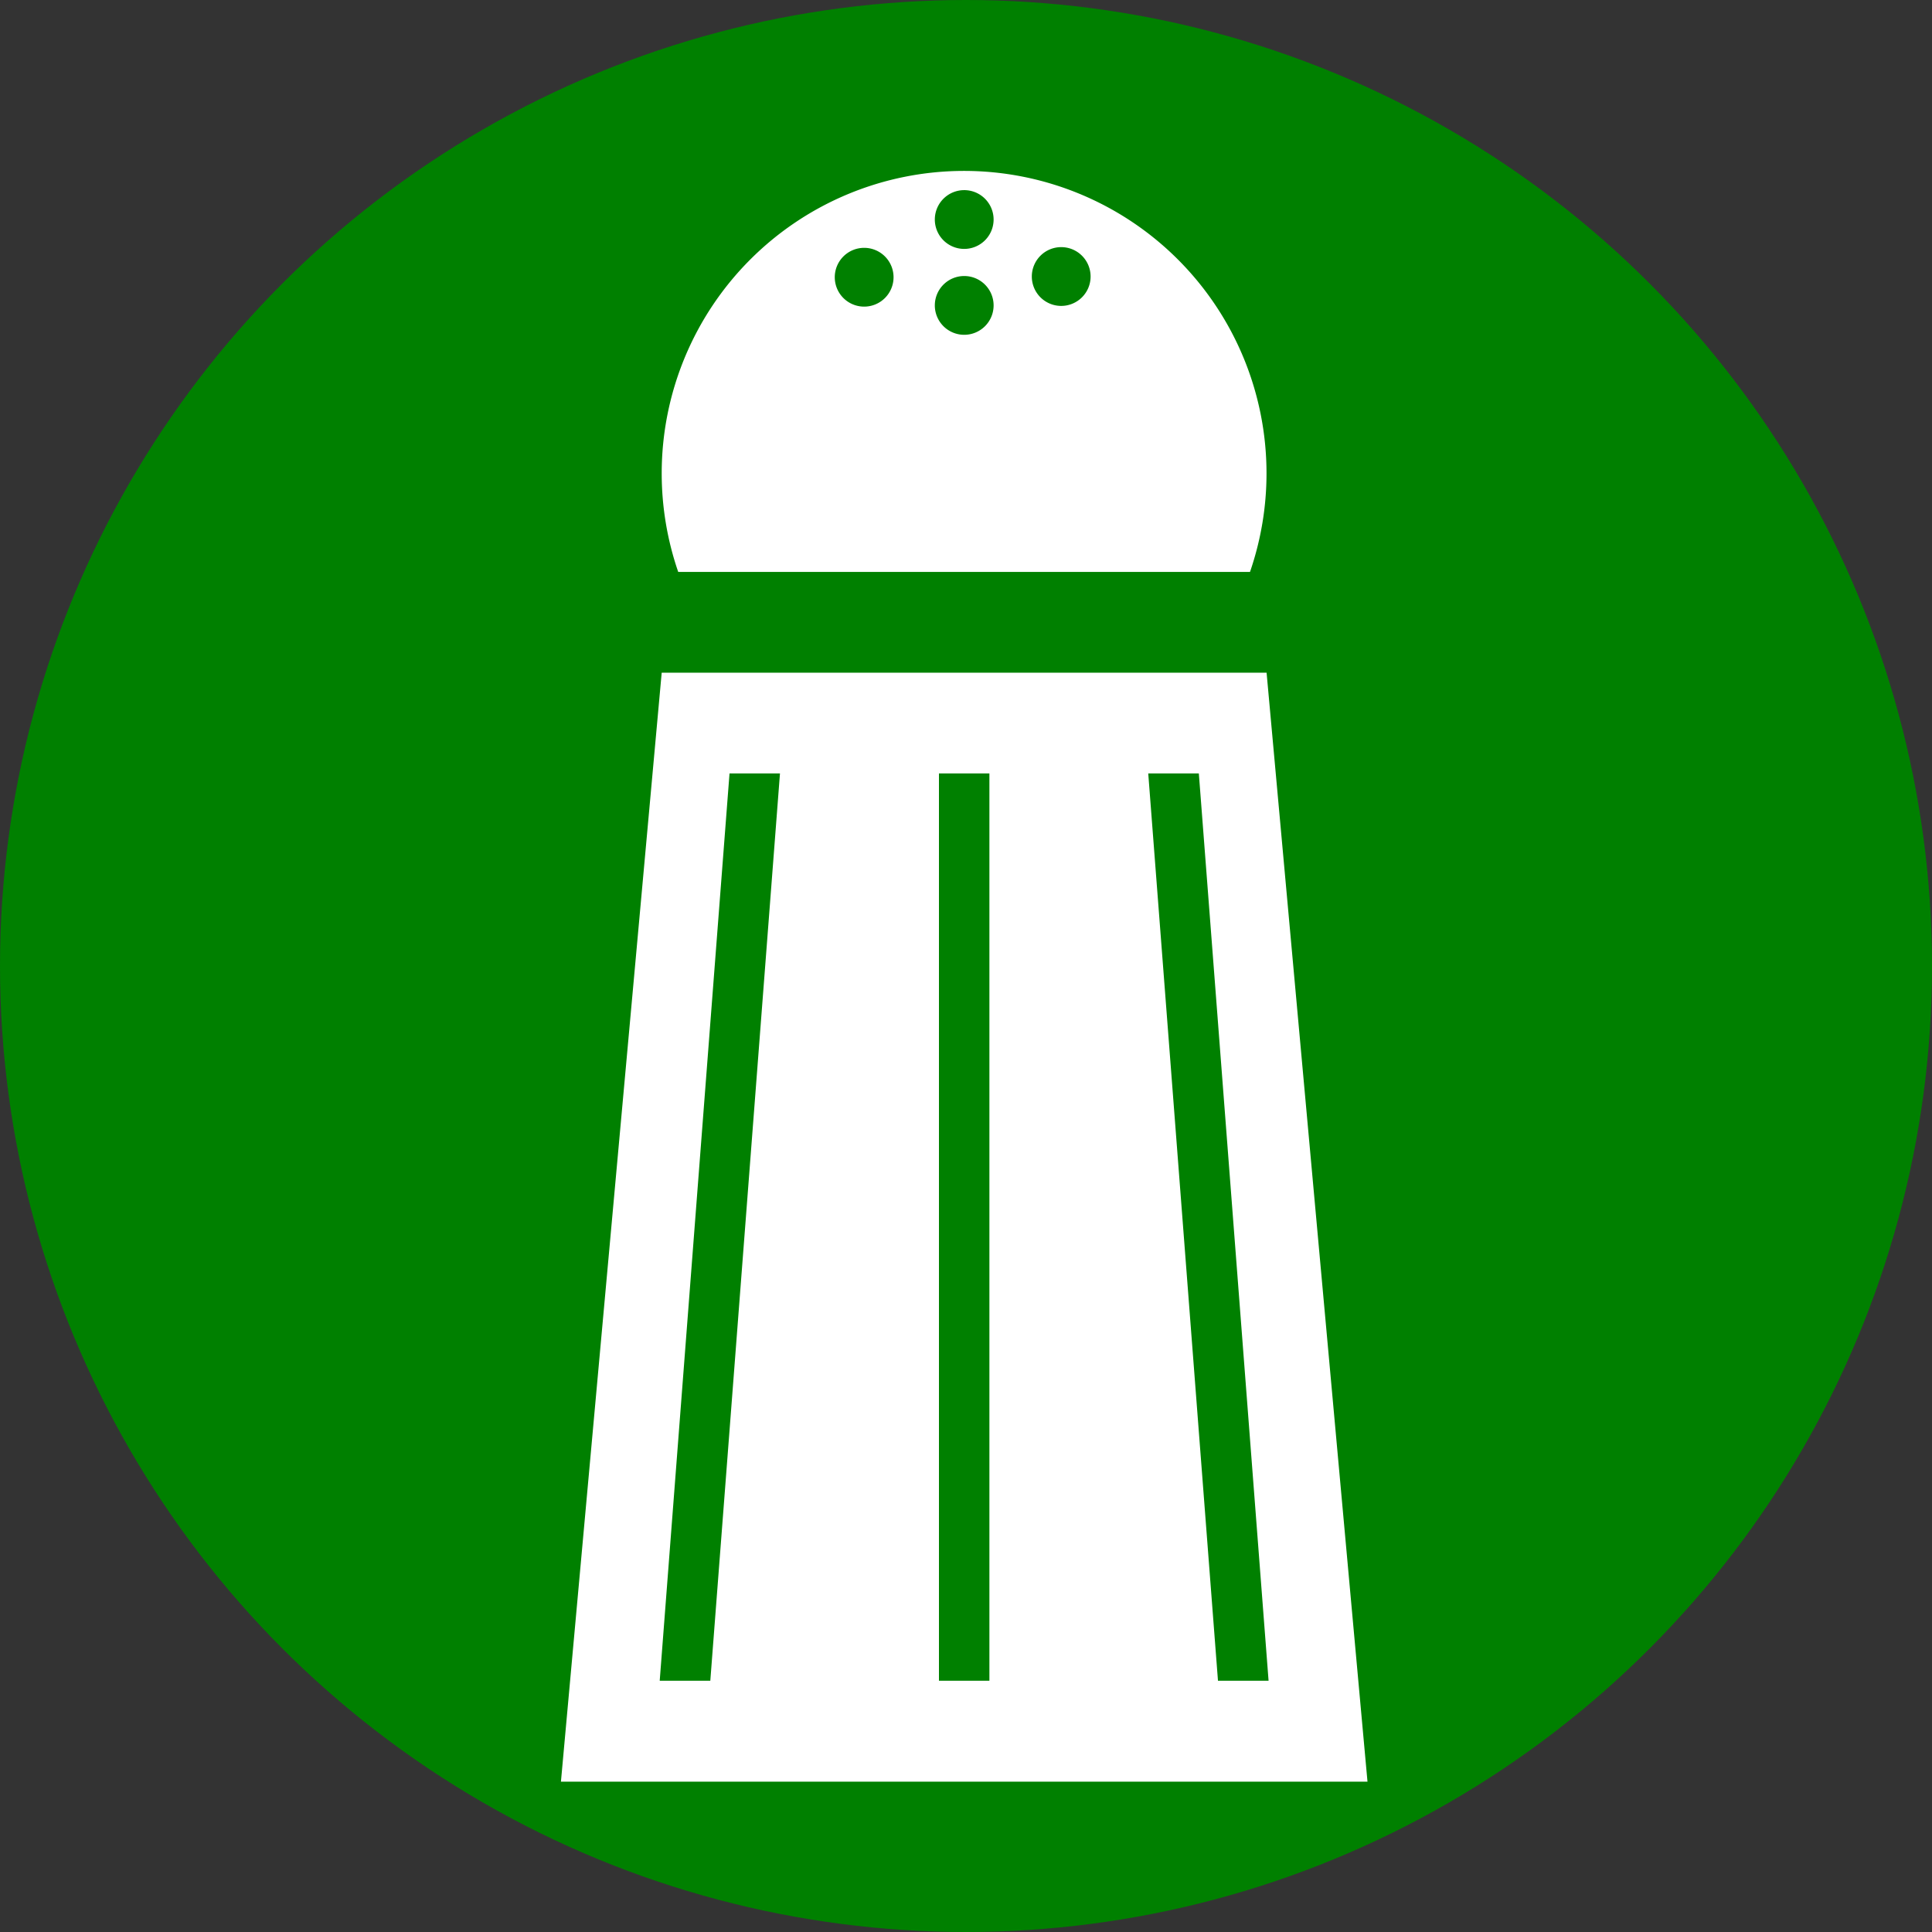 <?xml version="1.0" encoding="UTF-8" standalone="no"?>
<svg
   xmlns:dc="http://purl.org/dc/elements/1.1/"
   xmlns:cc="http://creativecommons.org/ns#"
   xmlns:rdf="http://www.w3.org/1999/02/22-rdf-syntax-ns#"
   xmlns:svg="http://www.w3.org/2000/svg"
   xmlns="http://www.w3.org/2000/svg"
   xmlns:sodipodi="http://sodipodi.sourceforge.net/DTD/sodipodi-0.dtd"
   xmlns:inkscape="http://www.inkscape.org/namespaces/inkscape"
   width="24"
   height="24"
   viewBox="0 0 24 24"
   version="1.1"
   id="svg6"
   sodipodi:docname="icon-salt-low.svg"
   inkscape:version="1.0.1 (3bc2e813f5, 2020-09-07)">
  <rect x="0" y="0" width="24" height="24" fill="#333333" stroke="none"/>
  <defs
     id="defs10" />
  <sodipodi:namedview
     pagecolor="#ffffff"
     bordercolor="#666666"
     borderopacity="1"
     objecttolerance="10"
     gridtolerance="10"
     guidetolerance="10"
     inkscape:pageopacity="0"
     inkscape:pageshadow="2"
     inkscape:window-width="1848"
     inkscape:window-height="1022"
     id="namedview8"
     showgrid="true"
     inkscape:snap-global="true"
     inkscape:snap-to-guides="false"
     inkscape:snap-grids="true"
     inkscape:zoom="9.8333335"
     inkscape:cx="-7.8728823"
     inkscape:cy="13.488771"
     inkscape:window-x="72"
     inkscape:window-y="21"
     inkscape:window-maximized="1"
     inkscape:current-layer="svg6"
     inkscape:document-rotation="0">
    <inkscape:grid
       type="xygrid"
       id="grid822" />
  </sodipodi:namedview>
  <circle
     style="fill:#008000;stroke:none;stroke-width:1.091"
     id="path845"
     cx="12"
     cy="12"
     r="12" />
  <g
     id="g9719"
     transform="matrix(0.884,0,0,0.884,61.168,-261.78)">
    <path
       id="circle9465"
       style="fill:#ffffff;stroke:none;stroke-width:0.708;stroke-miterlimit:4;stroke-dasharray:none;stroke-opacity:1"
       d="m -55.646,298.533 a 4.25,4.25 0 0 0 -4.25,4.25 4.25,4.25 0 0 0 0.232,1.385 h 8.035 a 4.25,4.25 0 0 0 0.232,-1.385 4.25,4.25 0 0 0 -4.25,-4.25 z m 0,0.27 a 0.413,0.413 0 0 1 0.414,0.412 0.413,0.413 0 0 1 -0.414,0.414 0.413,0.413 0 0 1 -0.412,-0.414 0.413,0.413 0 0 1 0.412,-0.412 z m 1.365,0.801 a 0.413,0.413 0 0 1 0.412,0.412 0.413,0.413 0 0 1 -0.412,0.414 0.413,0.413 0 0 1 -0.414,-0.414 0.413,0.413 0 0 1 0.414,-0.412 z m -2.771,0.01 a 0.413,0.413 0 0 1 0.414,0.414 0.413,0.413 0 0 1 -0.414,0.412 0.413,0.413 0 0 1 -0.412,-0.412 0.413,0.413 0 0 1 0.412,-0.414 z m 1.406,0.396 a 0.413,0.413 0 0 1 0.414,0.412 0.413,0.413 0 0 1 -0.414,0.414 0.413,0.413 0 0 1 -0.412,-0.414 0.413,0.413 0 0 1 0.412,-0.412 z m -4.25,5.574 -1.416,15.584 h 0.869 0.41 0.711 7.354 0.711 0.615 0.664 l -1.418,-15.584 h -0.818 -0.242 -0.355 -5.666 -0.355 z M -58.943,307 h 0.709 l -0.979,12.75 h -0.711 z M -56,307 h 0.709 v 12.75 H -56 Z m 2.941,0 h 0.711 l 0.98,12.75 h -0.711 z" />
  </g>
</svg>
